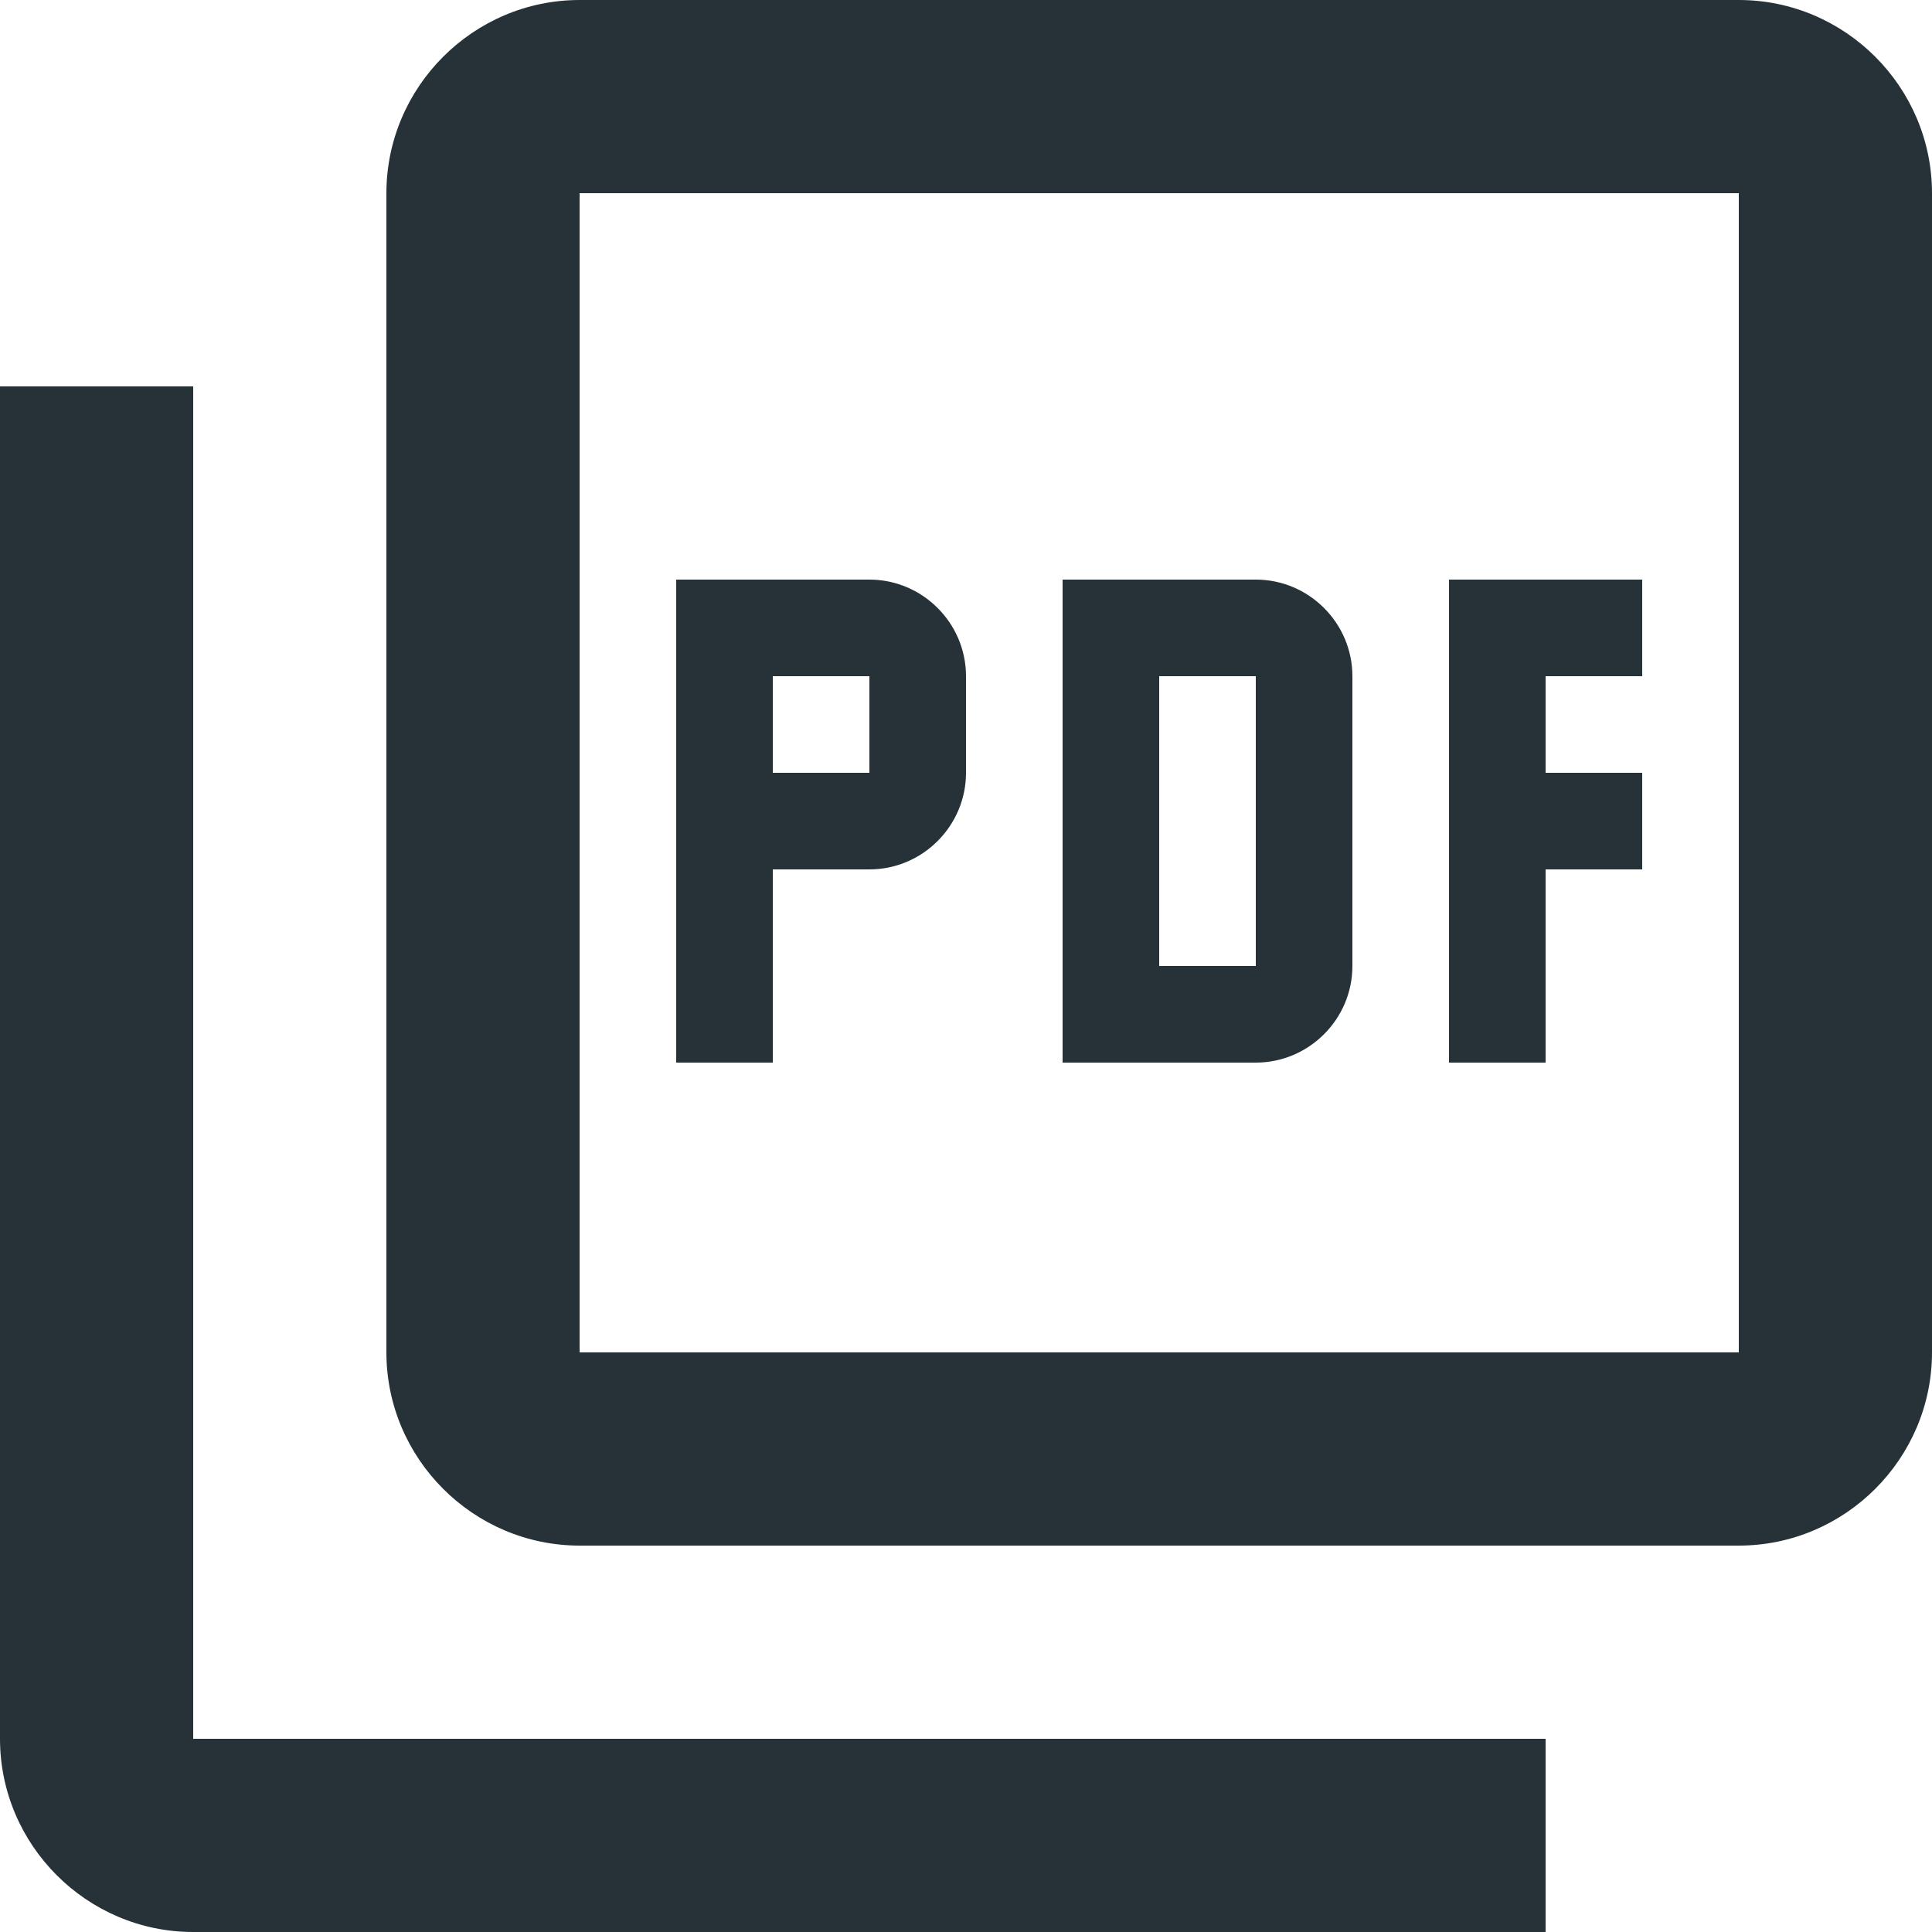 <svg width="38" height="38" viewBox="0 0 38 38" fill="none" xmlns="http://www.w3.org/2000/svg">
<path d="M34.2 0H11.4C9.31 0 7.6 1.71 7.6 3.8V26.6C7.6 28.69 9.31 30.4 11.4 30.4H34.2C36.29 30.4 38 28.69 38 26.6V3.8C38 1.71 36.29 0 34.2 0ZM34.2 26.6H11.4V3.8H34.2V26.6ZM3.8 7.6H0V34.2C0 36.29 1.71 38 3.8 38H30.4V34.2H3.8V7.6ZM26.6 19V13.3C26.6 12.255 25.745 11.4 24.7 11.4H20.9V20.9H24.7C25.745 20.9 26.6 20.045 26.6 19ZM22.8 13.3H24.7V19H22.8V13.3ZM30.4 17.1H32.3V15.2H30.4V13.3H32.3V11.4H28.5V20.9H30.4V17.1ZM15.2 17.1H17.1C18.145 17.1 19 16.245 19 15.2V13.3C19 12.255 18.145 11.4 17.1 11.4H13.3V20.9H15.2V17.1ZM15.2 13.3H17.1V15.2H15.2V13.3Z" fill="#263238"/>
</svg>
